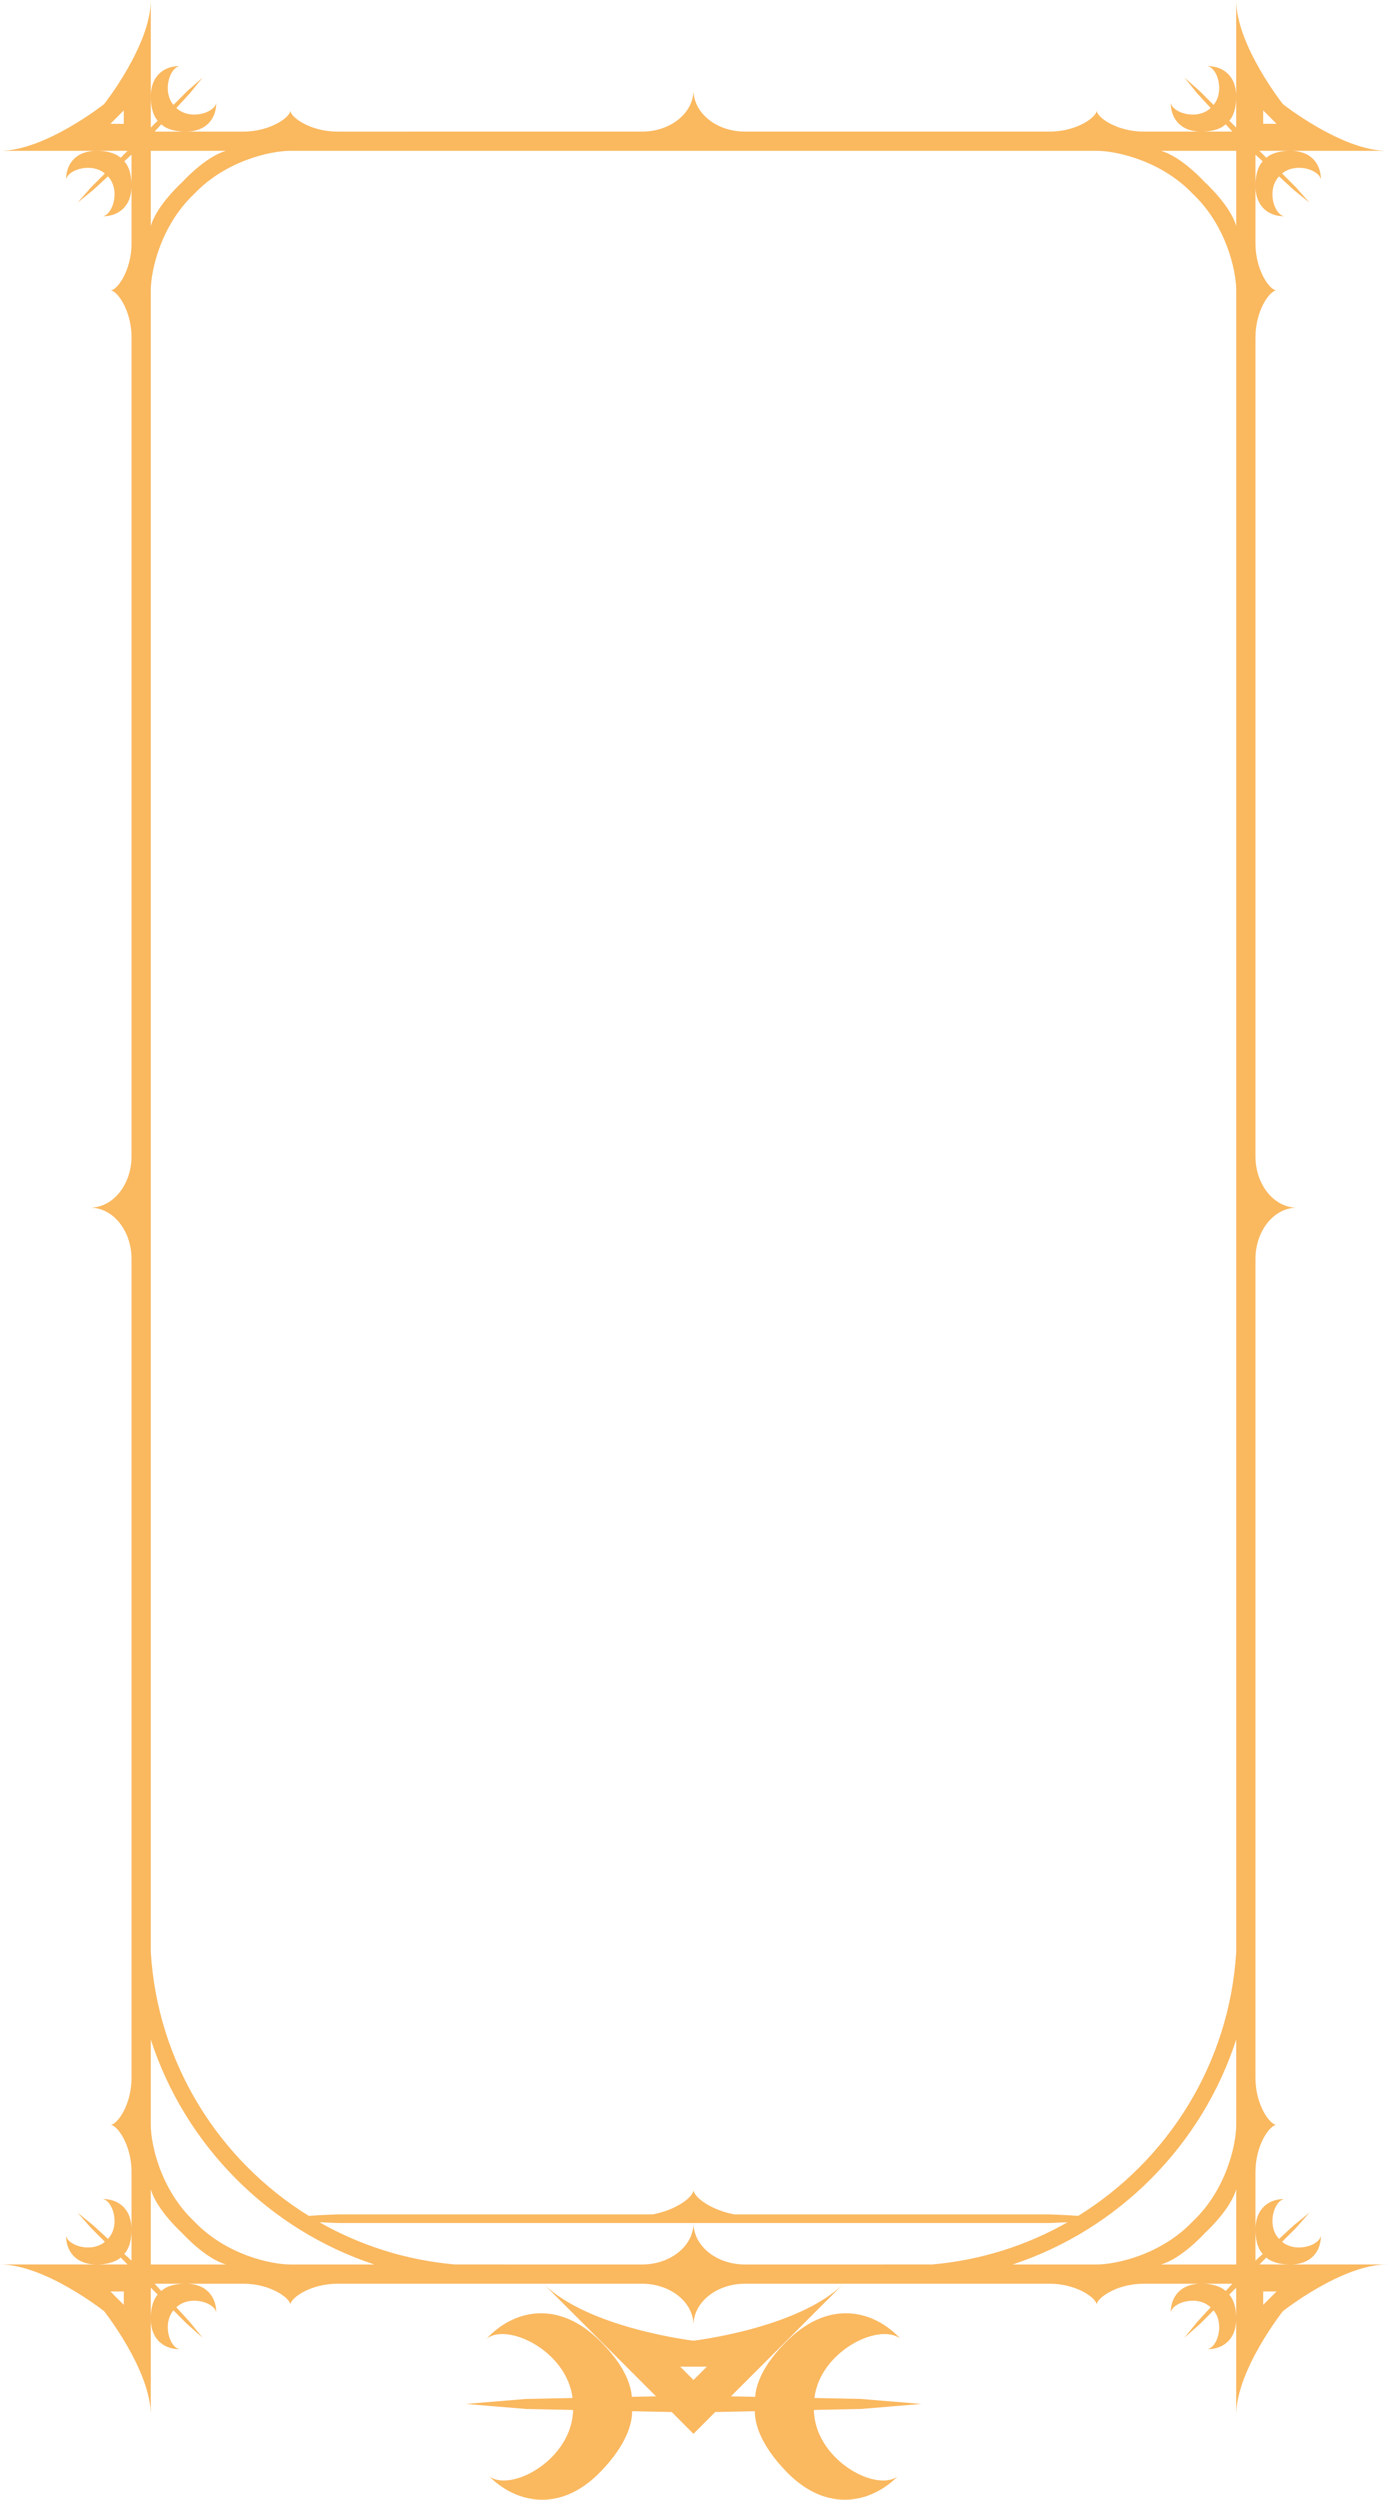 <?xml version="1.0" encoding="UTF-8" standalone="no"?>
<!-- Created with Inkscape (http://www.inkscape.org/) -->

<svg
   width="113.918mm"
   height="205.169mm"
   viewBox="0 0 113.918 205.169"
   version="1.1"
   id="svg1"
   inkscape:version="1.4.2 (ebf0e940, 2025-05-08)"
   sodipodi:docname="avatar_frame.svg"
   xmlns:inkscape="http://www.inkscape.org/namespaces/inkscape"
   xmlns:sodipodi="http://sodipodi.sourceforge.net/DTD/sodipodi-0.dtd"
   xmlns="http://www.w3.org/2000/svg"
   xmlns:svg="http://www.w3.org/2000/svg">
  <sodipodi:namedview
     id="namedview1"
     pagecolor="#ffffff"
     bordercolor="#000000"
     borderopacity="0.25"
     inkscape:showpageshadow="2"
     inkscape:pageopacity="0.0"
     inkscape:pagecheckerboard="0"
     inkscape:deskcolor="#d1d1d1"
     inkscape:document-units="mm"
     inkscape:zoom="0.023162177"
     inkscape:cx="194.28225"
     inkscape:cy="388.56451"
     inkscape:window-width="896"
     inkscape:window-height="245"
     inkscape:window-x="0"
     inkscape:window-y="25"
     inkscape:window-maximized="0"
     inkscape:current-layer="layer1" />
  <defs
     id="defs1" />
  <g
     inkscape:label="Layer 1"
     inkscape:groupmode="layer"
     id="layer1"
     transform="translate(-51.594,-46.037)">
    <path
       id="path12667"
       d="m 155.893,234.661 -0.549,0.547 v -1.097 h 1.099 z M 153.127,64.594 c -0.478,-1.711 -2.578,-3.602 -2.578,-3.602 0,0 -1.892,-2.099 -3.602,-2.575 h 6.18 z m 0,141.661 c -0.553,9.144 -5.608,17.089 -12.973,21.65 -1.073,-0.074 -2.303,-0.123 -2.472,-0.123 h -25.792 c -2.001,-0.381 -3.336,-1.464 -3.336,-2.004 0,0.54 -1.335,1.623 -3.336,2.004 H 79.424 c -0.169,0 -1.398,0.049 -2.472,0.123 -7.365,-4.561 -12.42,-12.506 -12.973,-21.65 V 69.871 c 0,-1.598 0.8,-5.299 3.552,-7.906 2.606,-2.752 6.31,-3.549 7.91,-3.549 h 66.225 c 1.599,0 5.304,0.797 7.91,3.549 2.753,2.607 3.552,6.308 3.552,7.906 z m 0,14.182 c 0,1.598 -0.799,5.302 -3.552,7.906 -2.606,2.752 -6.31,3.552 -7.91,3.552 h -3.86 -3.037 c 8.678,-2.868 15.538,-9.765 18.359,-18.461 z m 0,11.458 h -6.18 c 1.71,-0.476 3.602,-2.575 3.602,-2.575 0,0 2.1,-1.894 2.578,-3.602 z m -40.355,0 c -2.33,0 -4.219,-1.52 -4.219,-3.401 0,1.88 -1.889,3.401 -4.219,3.401 H 88.963 c -4.021,-0.349 -7.797,-1.566 -11.137,-3.468 0.782,0.042 1.474,0.067 1.598,0.067 h 29.129 29.13 c 0.124,0 0.815,-0.025 1.597,-0.067 -3.34,1.901 -7.116,3.119 -11.137,3.468 z m -4.219,6.255 c 0,0 -8.616,-1.009 -12.325,-4.674 h 8.106 c 2.33,0 4.219,1.524 4.219,3.401 0,-1.877 1.889,-3.401 4.219,-3.401 h 8.106 c -3.709,3.665 -12.325,4.674 -12.325,4.674 z m 0,3.224 -1.096,-1.094 h 2.192 z m -29.252,-9.479 h -3.86 c -1.599,0 -5.304,-0.801 -7.91,-3.552 -2.753,-2.603 -3.552,-6.308 -3.552,-7.906 v -7.003 c 2.821,8.696 9.681,15.593 18.359,18.461 z m -15.323,0 v -6.177 c 0.478,1.707 2.578,3.602 2.578,3.602 0,0 1.892,2.099 3.602,2.575 z m 0,-173.478 h 6.18 c -1.71,0.476 -3.602,2.575 -3.602,2.575 0,0 -2.1,1.891 -2.578,3.602 z m -2.217,176.791 -0.549,-0.547 -0.549,-0.55 h 1.099 z m 0,-179.007 h -1.099 l 0.549,-0.55 0.549,-0.55 z m 93.583,-1.101 0.549,0.55 0.549,0.55 h -1.099 z m -0.308,176.795 0.568,-0.568 c 0.267,0.243 0.837,0.568 1.977,0.568 1.82,0 2.518,-1.221 2.5,-2.36 -0.14,0.822 -2.068,1.425 -3.185,0.501 l 1.14,-1.139 1.114,-1.263 v 0 l -1.308,1.062 -1.197,1.101 c -1.034,-1.097 -0.419,-3.129 0.425,-3.27 -1.14,-0.018 -2.362,0.681 -2.362,2.498 0,1.185 0.352,1.753 0.597,2.007 l -0.597,0.55 v -2.558 -4.727 c 0,-2.24 1.195,-3.859 1.728,-3.859 -0.533,0 -1.728,-1.616 -1.728,-3.859 v -67.205 c 0,-2.329 1.523,-4.217 3.401,-4.217 -1.879,0 -3.401,-1.888 -3.401,-4.217 V 73.731 c 0,-2.24 1.195,-3.859 1.728,-3.859 -0.533,0 -1.728,-1.616 -1.728,-3.856 v -4.727 -2.558 l 0.597,0.55 c -0.245,0.25 -0.597,0.822 -0.597,2.007 0,1.817 1.222,2.515 2.362,2.498 -0.844,-0.145 -1.459,-2.173 -0.425,-3.274 l 1.197,1.104 1.308,1.058 v 0 0 l -1.114,-1.259 -1.14,-1.139 c 1.117,-0.924 3.046,-0.321 3.185,0.501 0.018,-1.139 -0.68,-2.36 -2.5,-2.36 -1.139,0 -1.71,0.325 -1.977,0.568 l -0.568,-0.568 c 0.355,0 1.082,0 2.545,0 1.601,0 4.084,0 7.931,0 -3.701,0 -8.55,-3.835 -8.55,-3.835 0,0 -3.835,-4.847 -3.835,-8.544 0,3.842 0,6.325 0,7.927 0,1.46 0,2.187 0,2.544 l -0.568,-0.568 c 0.243,-0.268 0.568,-0.836 0.568,-1.976 0,-1.82 -1.222,-2.519 -2.362,-2.501 0.822,0.141 1.426,2.067 0.503,3.186 l -1.14,-1.139 -1.263,-1.115 1.062,1.309 1.102,1.196 c -1.1,1.034 -3.13,0.416 -3.274,-0.427 -0.018,1.139 0.68,2.364 2.5,2.364 1.186,0 1.755,-0.353 2.008,-0.6 l 0.55,0.6 h -2.557 -4.729 c -2.243,0 -3.861,-1.196 -3.861,-1.729 0,0.533 -1.618,1.729 -3.86,1.729 h -25.033 c -2.273,0 -4.126,-1.45 -4.215,-3.263 h -0.008 c -0.089,1.813 -1.942,3.263 -4.215,3.263 H 79.301 c -2.243,0 -3.86,-1.196 -3.86,-1.729 0,0.533 -1.618,1.729 -3.86,1.729 h -4.729 -2.557 l 0.55,-0.6 c 0.253,0.247 0.822,0.6 2.007,0.6 1.82,0 2.518,-1.224 2.5,-2.364 -0.144,0.843 -2.173,1.46 -3.274,0.427 l 1.102,-1.196 1.061,-1.309 -1.263,1.115 -1.14,1.139 c -0.923,-1.118 -0.319,-3.044 0.503,-3.186 -1.14,-0.018 -2.362,0.681 -2.362,2.501 0,1.139 0.325,1.707 0.568,1.976 l -0.568,0.568 c 0,-0.356 0,-1.083 0,-2.544 0,-1.602 0,-4.085 0,-7.927 0,3.697 -3.835,8.544 -3.835,8.544 0,0 -4.848,3.835 -8.55,3.835 3.847,0 6.33,0 7.931,0 1.463,0 2.189,0 2.545,0 l -0.568,0.568 c -0.267,-0.243 -0.837,-0.568 -1.977,-0.568 -1.82,0 -2.518,1.221 -2.5,2.36 0.14,-0.822 2.068,-1.425 3.185,-0.501 l -1.14,1.139 -1.114,1.259 1.308,-1.058 1.197,-1.104 c 1.034,1.101 0.419,3.129 -0.425,3.274 1.14,0.018 2.362,-0.681 2.362,-2.498 0,-1.185 -0.352,-1.757 -0.597,-2.007 l 0.597,-0.55 v 2.558 4.727 c 0,2.24 -1.195,3.856 -1.728,3.856 0.533,0 1.728,1.619 1.728,3.859 v 67.207 c 0,2.329 -1.523,4.217 -3.401,4.217 1.878,0 3.401,1.888 3.401,4.217 v 67.205 c 0,2.244 -1.195,3.859 -1.728,3.859 0.533,0 1.728,1.619 1.728,3.859 v 4.727 2.558 l -0.597,-0.55 c 0.245,-0.254 0.597,-0.822 0.597,-2.007 0,-1.817 -1.222,-2.515 -2.362,-2.498 0.844,0.141 1.459,2.173 0.425,3.27 l -1.197,-1.101 -1.308,-1.062 1.114,1.263 1.14,1.139 c -1.117,0.924 -3.045,0.321 -3.185,-0.501 -0.018,1.139 0.68,2.36 2.5,2.36 1.139,0 1.71,-0.325 1.977,-0.568 l 0.568,0.568 c -0.355,0 -1.082,0 -2.545,0 -1.601,0 -4.084,0 -7.931,0 3.701,0 8.55,3.835 8.55,3.835 0,0 3.835,4.844 3.835,8.544 0,-3.845 0,-6.325 0,-7.927 0,-1.46 0,-2.187 0,-2.544 l 0.568,0.568 c -0.243,0.268 -0.568,0.836 -0.568,1.976 0,1.82 1.222,2.519 2.362,2.498 -0.822,-0.138 -1.426,-2.067 -0.503,-3.182 l 1.14,1.139 1.263,1.115 v 0 L 67.179,236.608 66.077,235.412 c 1.1,-1.034 3.13,-0.42 3.274,0.423 0.018,-1.139 -0.68,-2.36 -2.5,-2.36 -1.186,0 -1.755,0.353 -2.007,0.596 l -0.55,-0.596 h 2.557 4.729 c 2.243,0 3.86,1.196 3.86,1.729 0,-0.533 1.618,-1.729 3.86,-1.729 h 16.926 c 5.148,5.147 7.843,7.839 9.247,9.243 l -1.984,0.039 c -0.073,-0.963 -0.58,-2.625 -2.748,-4.71 -3.498,-3.358 -7.098,-2.3 -9.168,-0.074 1.782,-1.319 6.585,1.065 7.047,4.882 l -3.828,0.078 -4.94,0.409 h 3.53e-4 v 0 l 4.939,0.413 3.87,0.081 c -0.068,4.004 -4.979,6.752 -6.862,5.475 2.157,2.138 5.796,3.055 9.157,-0.445 2.167,-2.254 2.556,-3.983 2.559,-4.928 l 3.246,0.067 c 0.175,0.176 1.79,1.792 1.79,1.792 0,0 1.615,-1.616 1.79,-1.792 l 3.245,-0.067 c 0.003,0.945 0.392,2.674 2.559,4.928 3.361,3.5 7.001,2.582 9.157,0.445 -1.883,1.277 -6.795,-1.471 -6.862,-5.475 l 3.87,-0.081 4.939,-0.413 v 0 0 l -4.94,-0.409 -3.827,-0.078 c 0.462,-3.817 5.266,-6.202 7.047,-4.882 -2.069,-2.226 -5.669,-3.284 -9.167,0.074 -2.168,2.085 -2.675,3.747 -2.748,4.71 l -1.984,-0.039 c 1.404,-1.404 4.099,-4.096 9.247,-9.243 h 16.926 c 2.243,0 3.86,1.196 3.86,1.729 0,-0.533 1.618,-1.729 3.861,-1.729 h 4.729 2.557 l -0.55,0.596 c -0.253,-0.243 -0.822,-0.596 -2.008,-0.596 -1.82,0 -2.518,1.221 -2.5,2.36 0.144,-0.843 2.174,-1.457 3.274,-0.423 l -1.102,1.196 -1.062,1.309 v 0 l 1.263,-1.115 1.14,-1.139 c 0.924,1.115 0.319,3.044 -0.503,3.182 1.14,0.021 2.362,-0.677 2.362,-2.498 0,-1.139 -0.325,-1.707 -0.568,-1.976 l 0.568,-0.568 c 0,0.356 0,1.083 0,2.544 0,1.602 0,4.082 0,7.927 0,-3.701 3.835,-8.544 3.835,-8.544 0,0 4.849,-3.835 8.55,-3.835 -3.847,0 -6.33,0 -7.931,0 -1.462,0 -2.189,0 -2.545,0"
       style="fill:#fab85f;fill-opacity:1;fill-rule:nonzero;stroke:none;stroke-width:0.035" />
  </g>
</svg>
